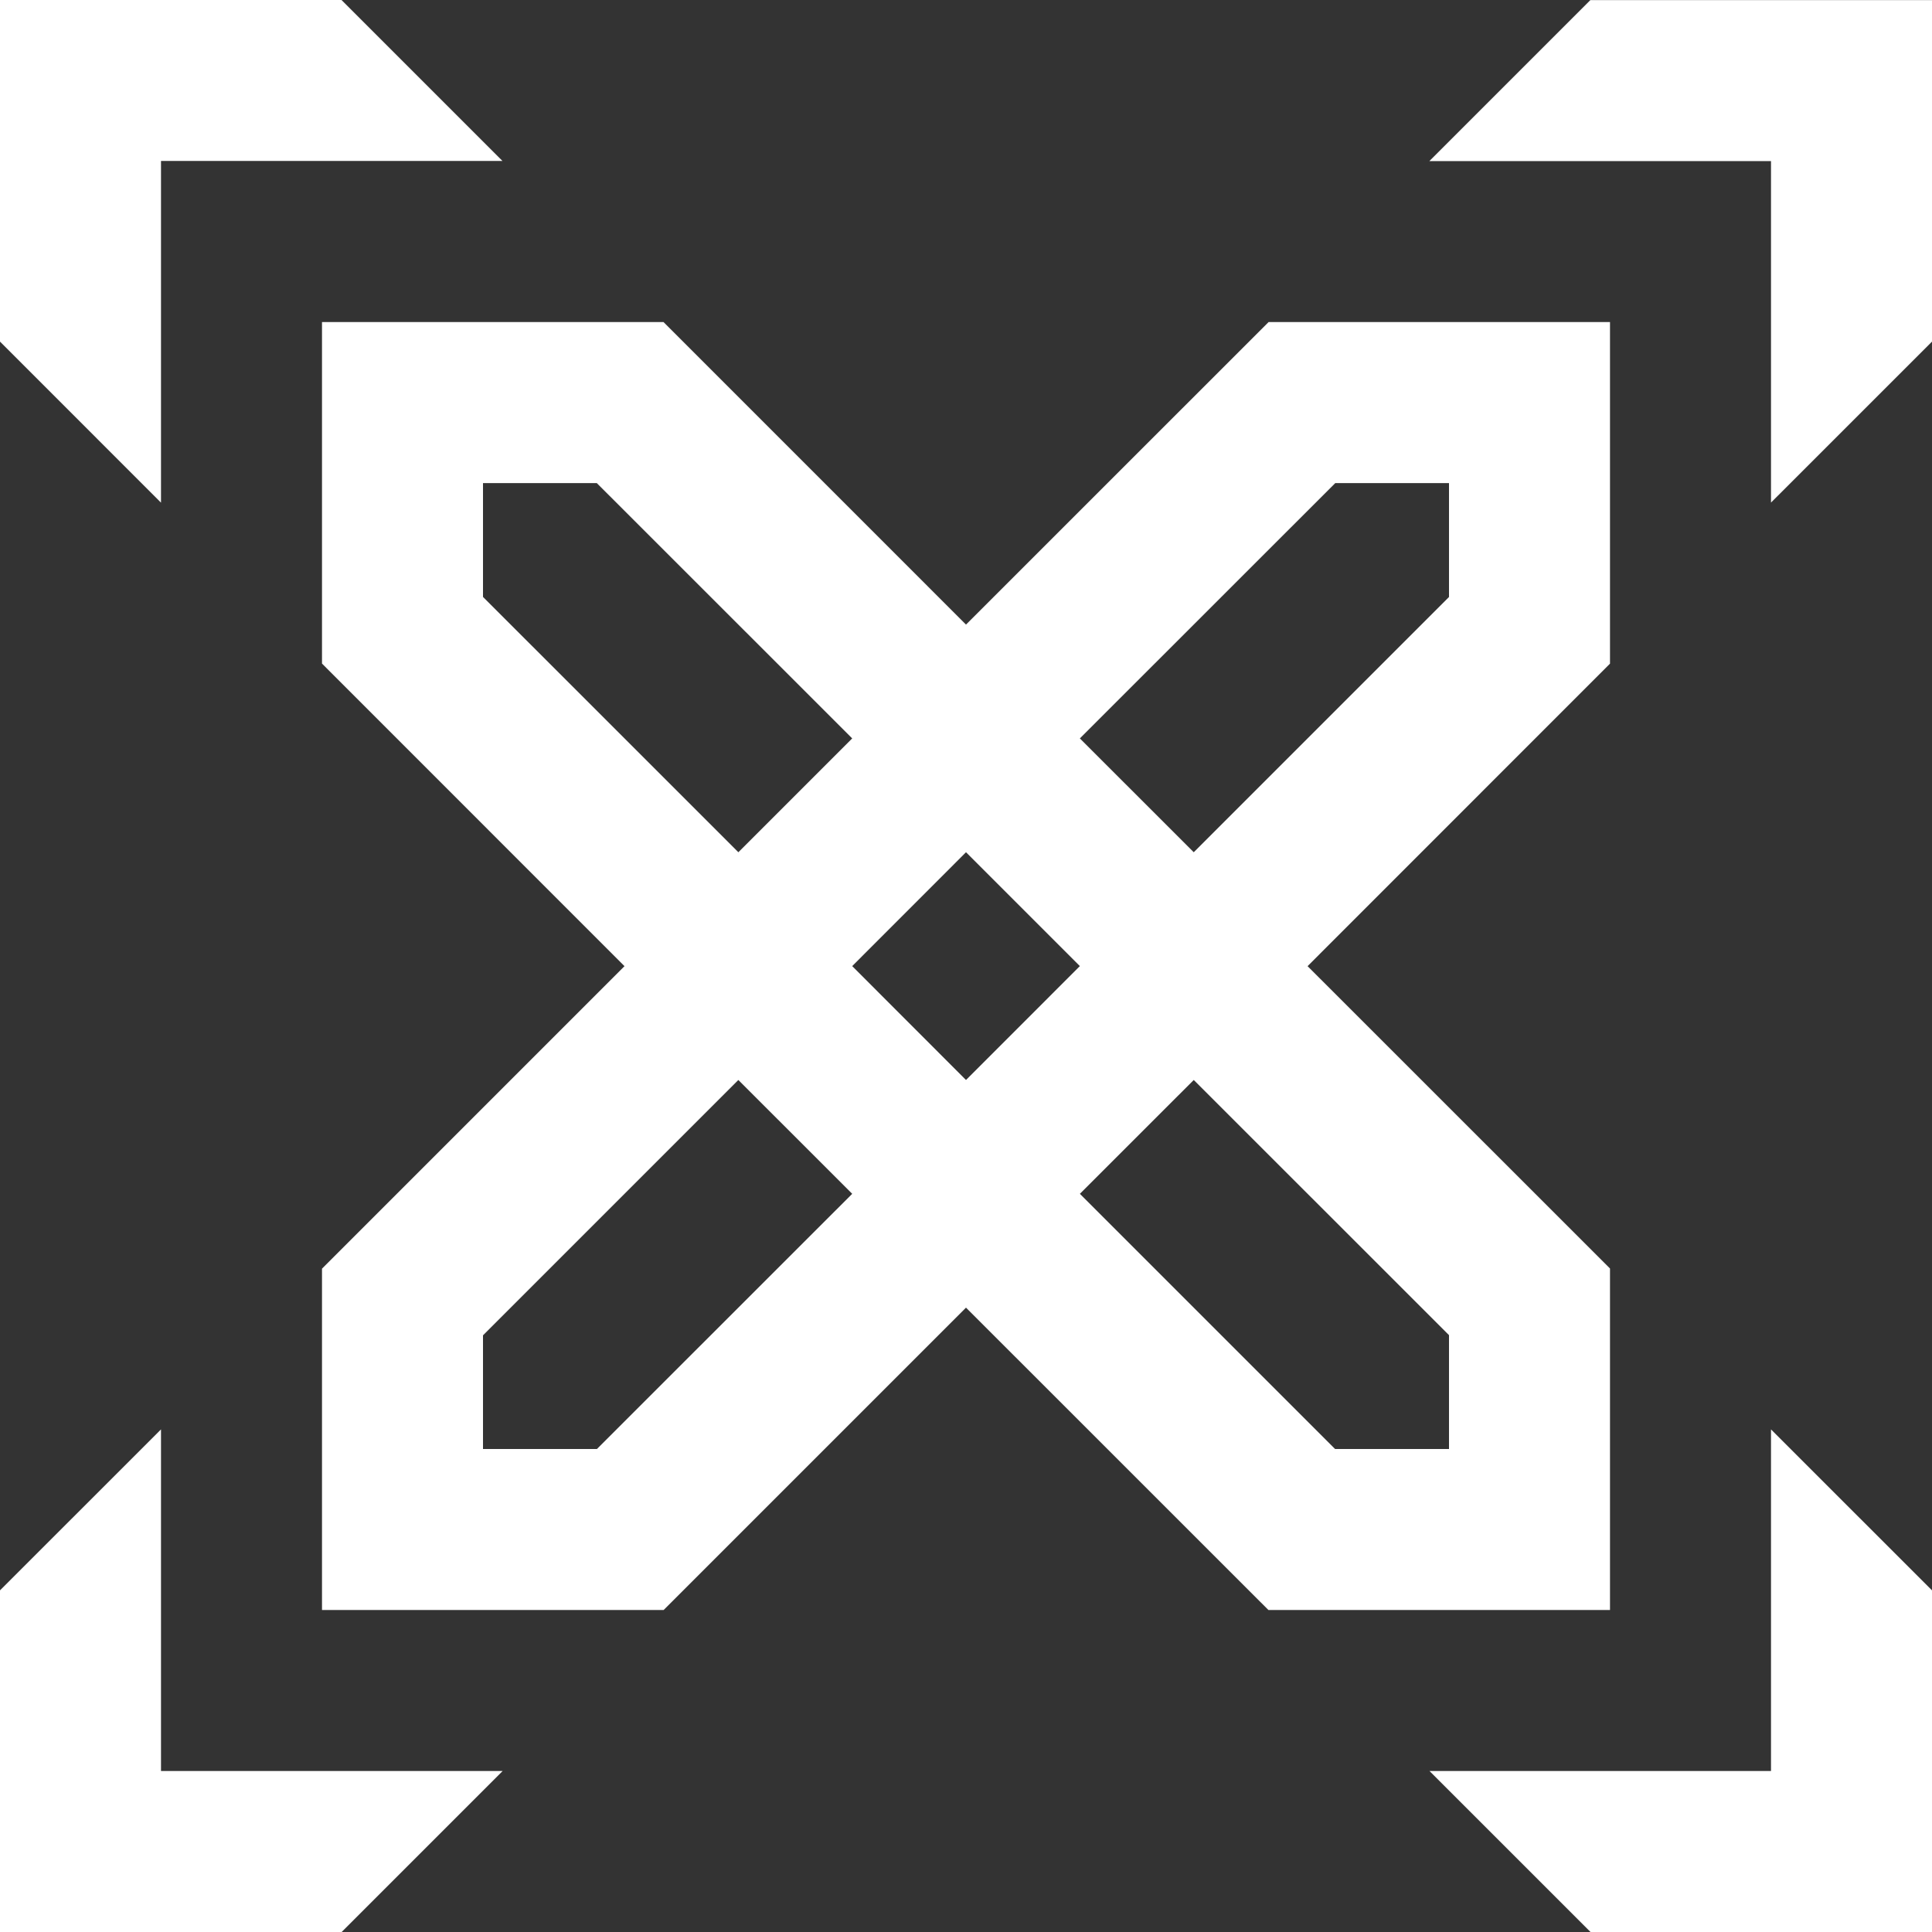 <svg width="60" height="60" viewBox="0 0 60 60" fill="none" xmlns="http://www.w3.org/2000/svg">
<rect x="0" y="0" width="60" height="60" fill="#333333" stroke="none"/>
<g clip-path="url(#clip0_210_98)">
<path d="M55 15.608V5.003H44.39L49.39 0.003H60V10.609L55 15.608Z" fill="white"/>
<path d="M15.605 4.999H5V15.61L0 10.609V0H10.606L15.605 4.999Z" fill="white"/>
<path d="M5 44.391V55H15.61L10.61 60H0V49.39L5 44.391Z" fill="white"/>
<path d="M44.394 55H55V44.391L60 49.39V60H49.395L44.394 55Z" fill="white"/>
<path d="M50 10.002H39.397L30 19.397L20.606 10.002H10V20.608L19.394 30.005L10 39.399V50H20.61L30 40.61L39.392 50H50V39.394L40.608 30.005L50 20.61V10.002ZM15 18.538V15.003H18.534L26.466 22.932L22.931 26.467L15 18.538ZM30 26.467L33.536 30.003L30 33.54L26.466 30.003L30 26.467ZM18.538 45H15V41.47L22.93 33.54L26.466 37.075L18.538 45ZM45 41.464V45H41.462L33.537 37.075L37.073 33.54L45 41.464ZM45 18.54L37.073 26.467L33.536 22.932L41.468 15.003H45V18.54Z" fill="white"/>
</g>
<defs>
<clipPath id="clip0_210_98">
<rect width="60" height="60" fill="white"/>
</clipPath>
</defs>
</svg>
